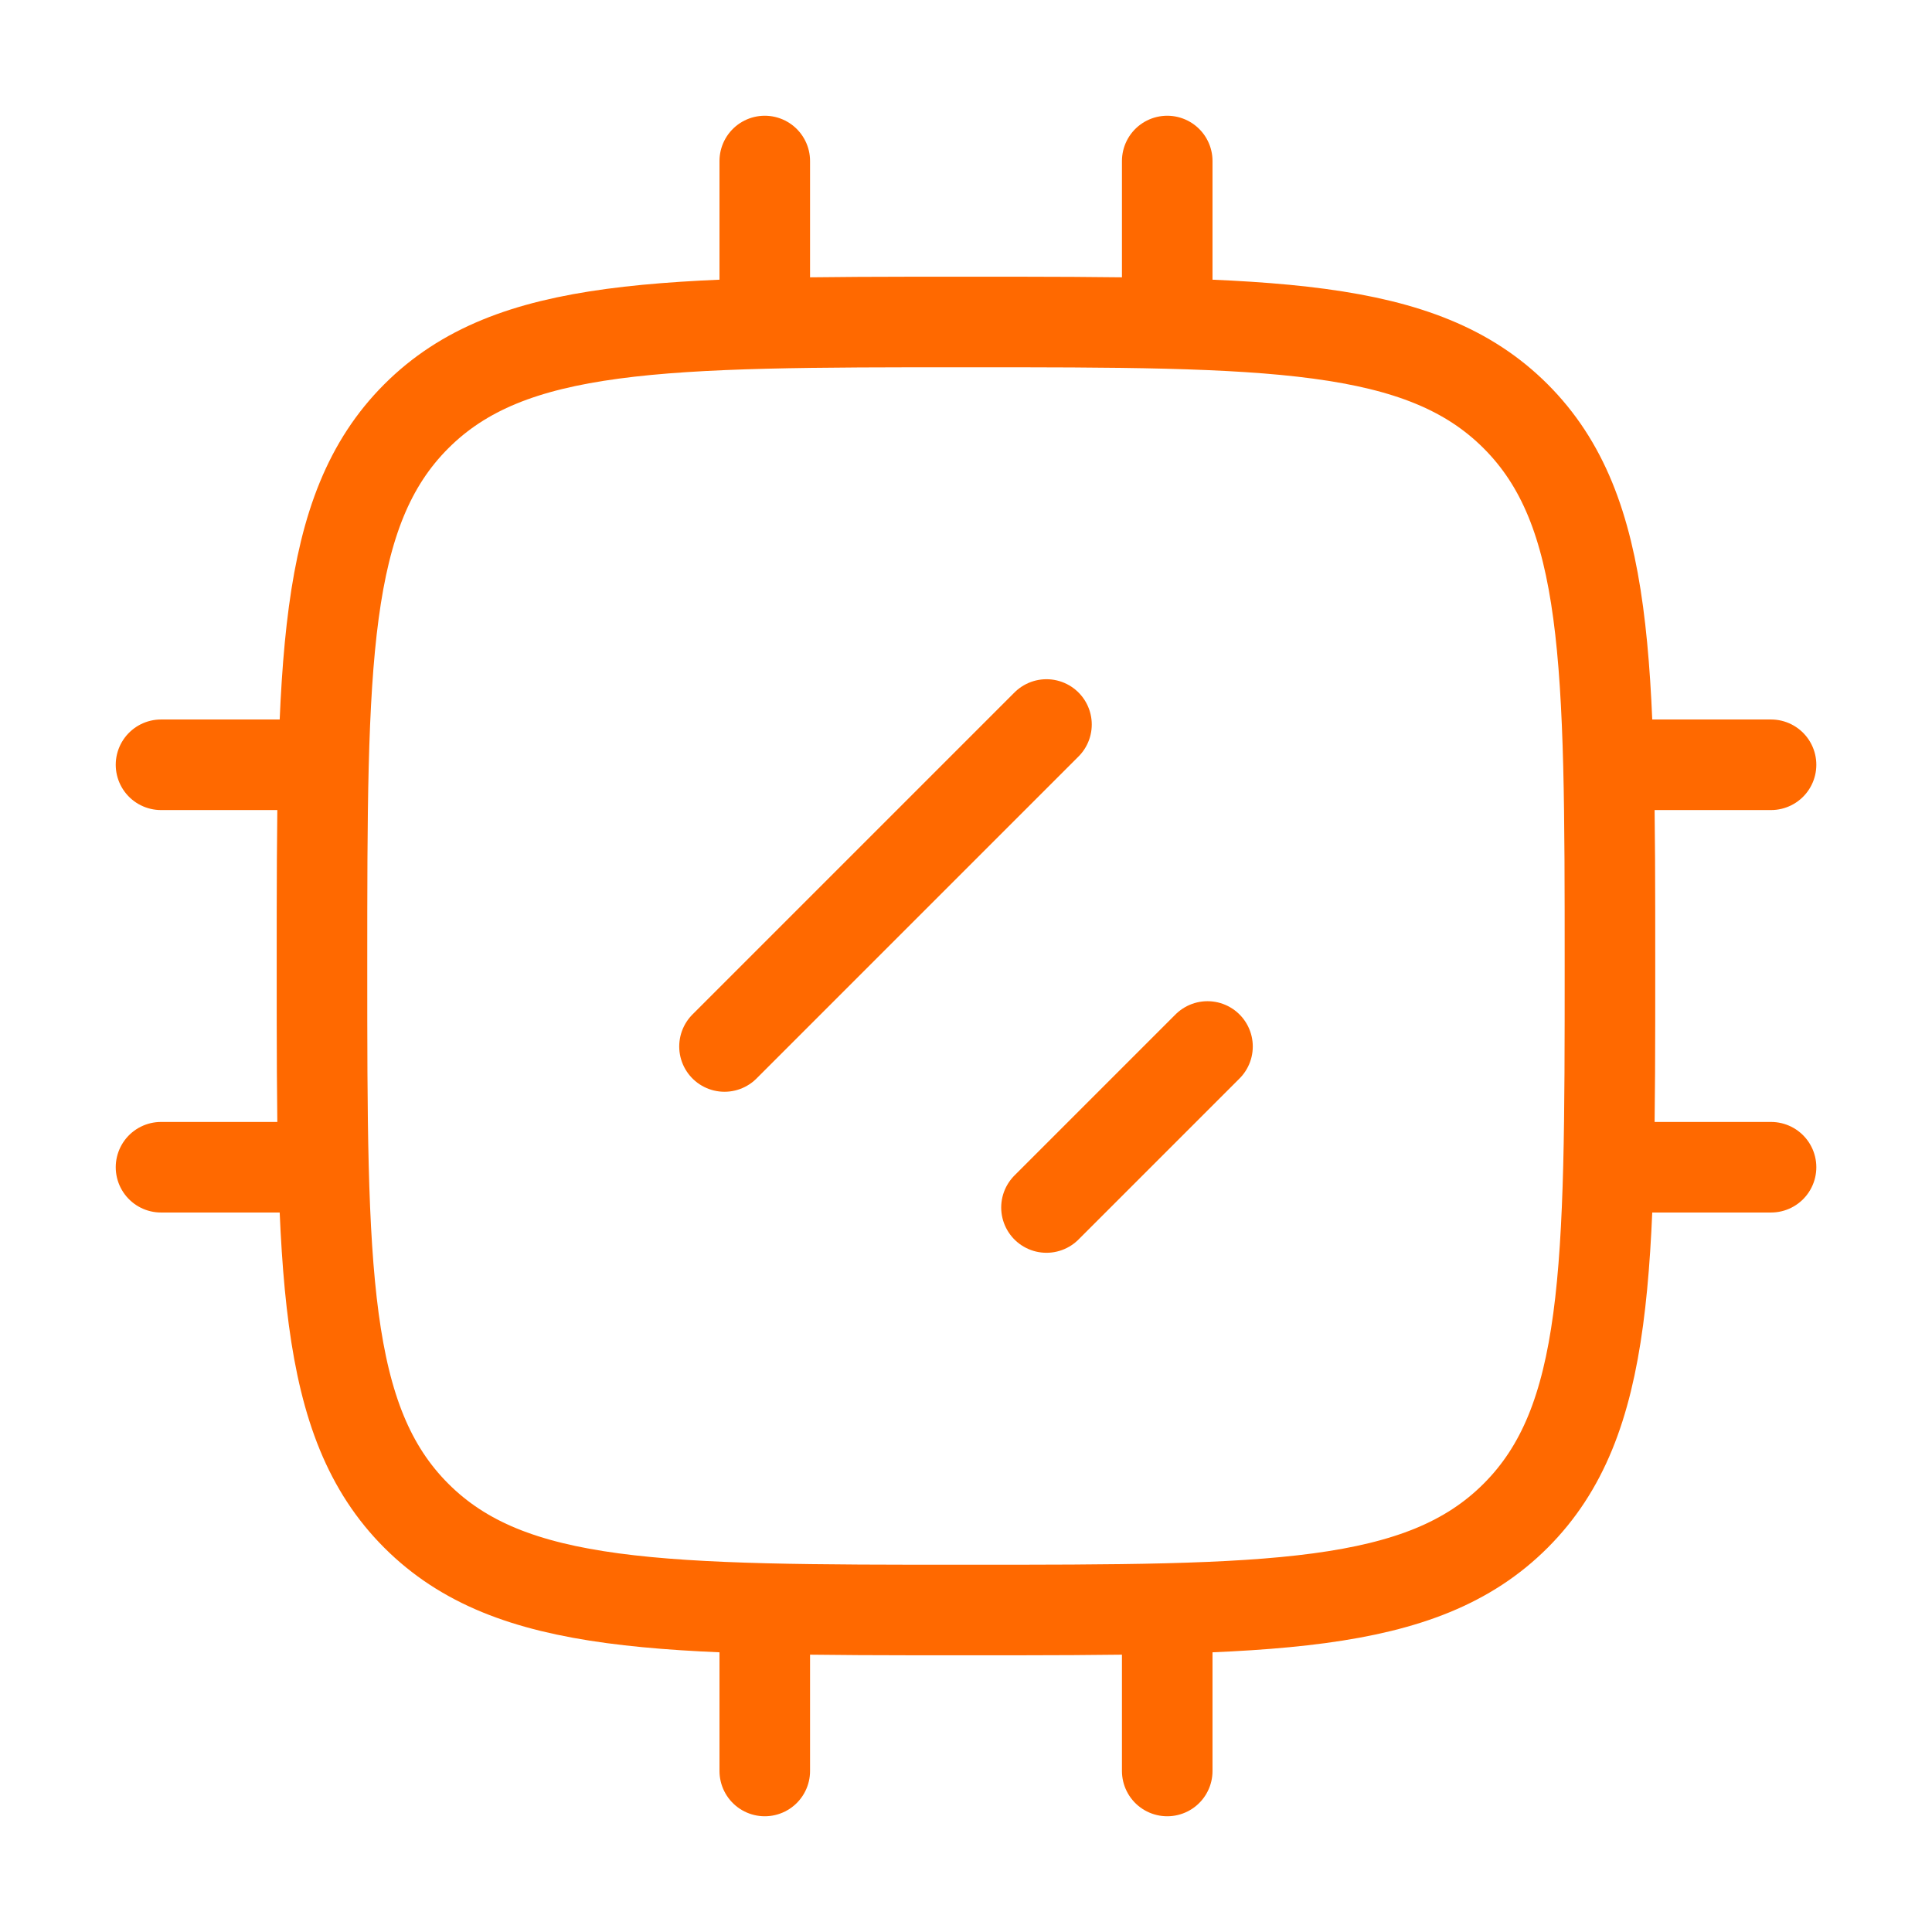 <svg width="32" height="32" viewBox="0 0 32 32" fill="none" xmlns="http://www.w3.org/2000/svg">
<path d="M5.333 16C5.333 10.972 5.333 8.457 6.895 6.895C8.457 5.333 10.971 5.333 16 5.333C21.028 5.333 23.542 5.333 25.104 6.895C26.666 8.457 26.666 10.972 26.666 16C26.666 21.028 26.666 23.543 25.104 25.105C23.542 26.667 21.028 26.667 16 26.667C10.971 26.667 8.457 26.667 6.895 25.105C5.333 23.543 5.333 21.028 5.333 16Z" stroke="#FF6900" stroke-width="1.5" stroke-linejoin="round"/>
<path d="M12.667 2.667V5.333" stroke="#FF6900" stroke-width="1.5" stroke-linecap="round" stroke-linejoin="round"/>
<path d="M19.333 2.667V5.333" stroke="#FF6900" stroke-width="1.5" stroke-linecap="round" stroke-linejoin="round"/>
<path d="M12.667 26.667V29.333" stroke="#FF6900" stroke-width="1.5" stroke-linecap="round" stroke-linejoin="round"/>
<path d="M19.333 26.667V29.333" stroke="#FF6900" stroke-width="1.5" stroke-linecap="round" stroke-linejoin="round"/>
<path d="M17.333 12L12 17.333" stroke="#FF6900" stroke-width="1.5" stroke-linecap="round" stroke-linejoin="round"/>
<path d="M20 17.333L17.333 20" stroke="#FF6900" stroke-width="1.5" stroke-linecap="round" stroke-linejoin="round"/>
<path d="M29.334 19.333H26.667" stroke="#FF6900" stroke-width="1.5" stroke-linecap="round" stroke-linejoin="round"/>
<path d="M5.334 12.667H2.667" stroke="#FF6900" stroke-width="1.5" stroke-linecap="round" stroke-linejoin="round"/>
<path d="M5.334 19.333H2.667" stroke="#FF6900" stroke-width="1.5" stroke-linecap="round" stroke-linejoin="round"/>
<path d="M29.334 12.667H26.667" stroke="#FF6900" stroke-width="1.5" stroke-linecap="round" stroke-linejoin="round"/>
</svg>
